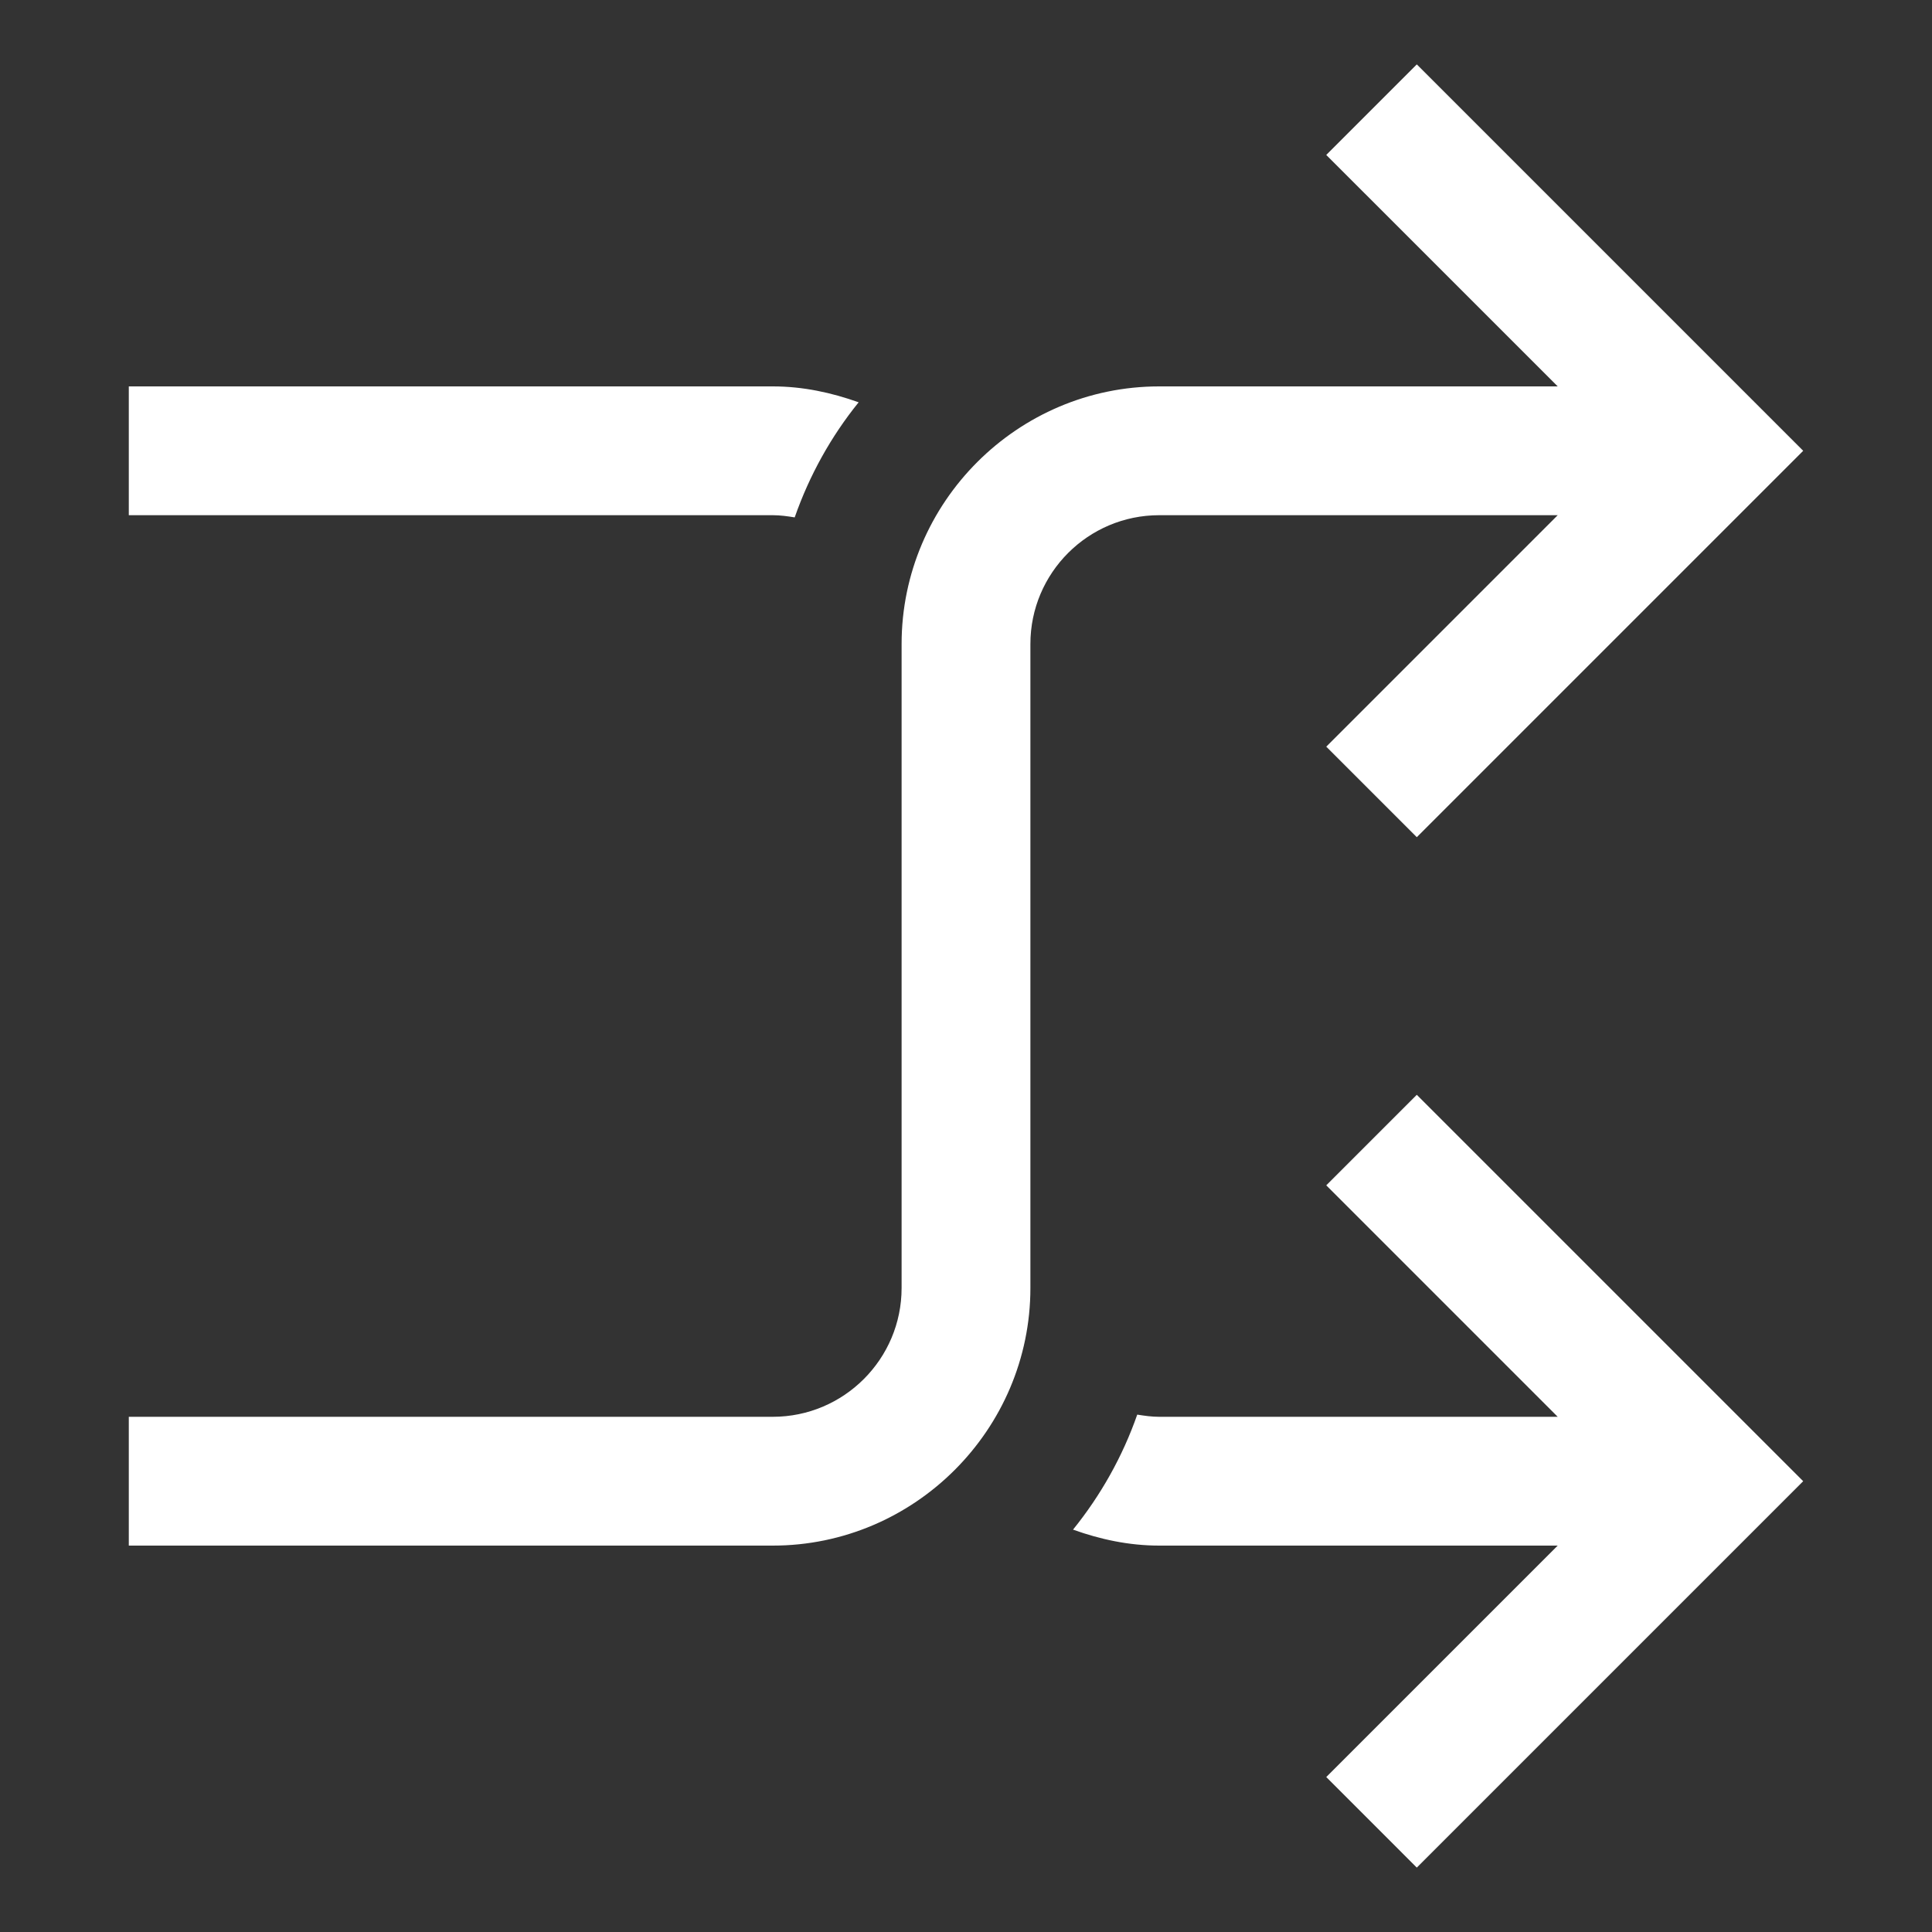 <?xml version="1.0" encoding="iso-8859-1"?>
<!-- Generator: Adobe Illustrator 14.0.0, SVG Export Plug-In . SVG Version: 6.00 Build 43363)  -->
<!DOCTYPE svg PUBLIC "-//W3C//DTD SVG 1.1//EN" "http://www.w3.org/Graphics/SVG/1.1/DTD/svg11.dtd">
<svg version="1.1" id="Layer_1" xmlns="http://www.w3.org/2000/svg" xmlns:xlink="http://www.w3.org/1999/xlink" x="0px" y="0px"
	 width="30px" height="30px" viewBox="0 0 30 30" style="enable-background:new 0 0 30 30;" xml:space="preserve">
<rect x="0" y="0" width="30" height="30" fill="#333333" stroke="none"/>
<path style="fill:#fff" d="M20.594,18.406L24.188,22H18c-0.117,0-0.229-0.016-0.341-0.034c-0.229,0.655-0.569,1.256-0.997,1.786
	C17.083,23.903,17.529,24,18,24h6.188l-3.594,3.594L22,29l6-6l-6-6L20.594,18.406z M24.188,8l-3.594,3.594L22,13l6-6l-6-6
	l-1.406,1.406L24.188,6H18c-2.2,0-4,1.8-4,4v10c0,1.103-0.897,2-2,2H2v2h10c2.2,0,4-1.8,4-4V10c0-1.103,0.896-2,2-2H24.188z
	 M12.34,8.034c0.229-0.654,0.565-1.258,0.993-1.787C12.914,6.097,12.469,6,12,6H2v2h10C12.116,8,12.229,8.016,12.34,8.034z"/>
</svg>
